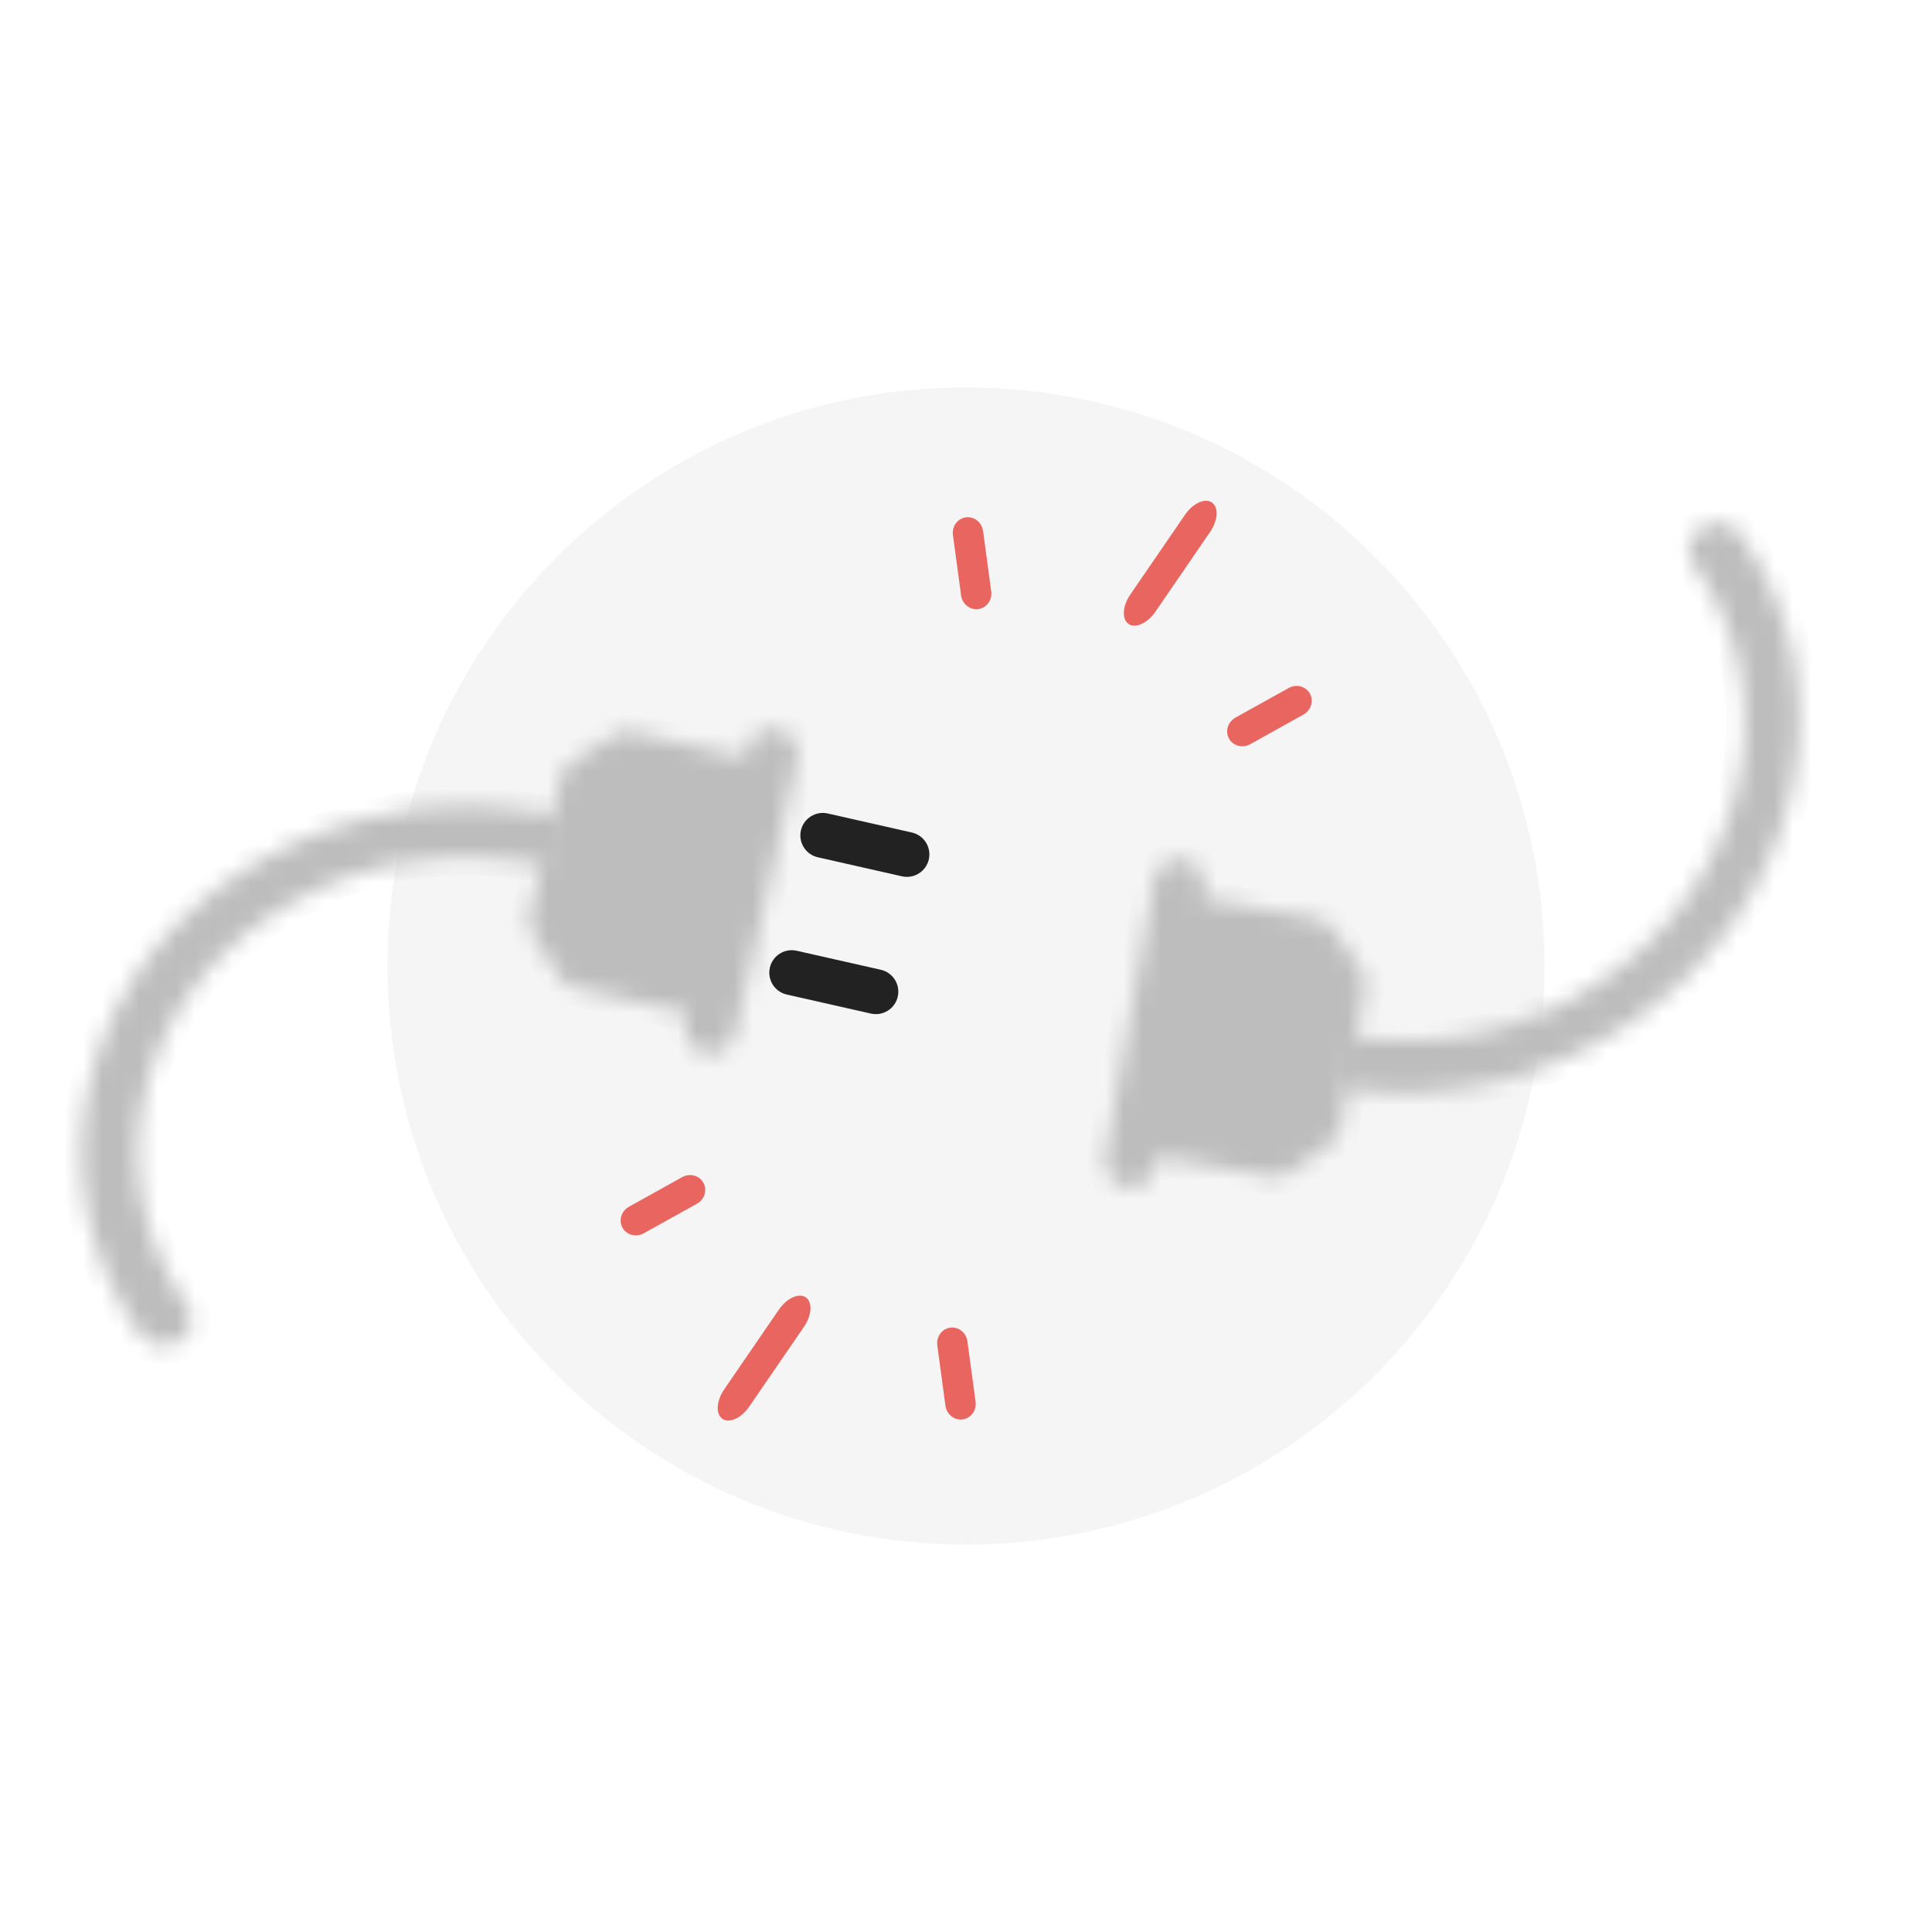 <svg width="104" height="104" viewBox="0 0 104 104" fill="none" xmlns="http://www.w3.org/2000/svg">
<rect width="104" height="104" fill="white"/>
<path d="M83.142 52C83.142 69.2 69.2 83.143 52 83.143C34.8 83.143 20.857 69.2 20.857 52C20.857 34.8 34.8 20.857 52 20.857C69.2 20.857 83.142 34.8 83.142 52Z" fill="#F5F5F5"/>
<mask id="path-2-inside-1" fill="white">
<path d="M41.887 39.257C41.156 39.092 40.429 39.551 40.263 40.282L40.145 40.805L34.08 39.433C33.729 39.353 33.361 39.417 33.056 39.609L30.791 41.039C30.487 41.231 30.271 41.536 30.191 41.887L28.52 49.276C28.44 49.627 28.503 49.995 28.696 50.3L30.125 52.565C30.317 52.869 30.622 53.085 30.974 53.165L37.038 54.537L36.92 55.06C36.754 55.791 37.213 56.518 37.944 56.684C38.676 56.849 39.403 56.391 39.568 55.659L42.912 40.881C43.077 40.15 42.619 39.423 41.887 39.257Z"/>
</mask>
<path d="M41.887 39.257C41.156 39.092 40.429 39.551 40.263 40.282L40.145 40.805L34.08 39.433C33.729 39.353 33.361 39.417 33.056 39.609L30.791 41.039C30.487 41.231 30.271 41.536 30.191 41.887L28.52 49.276C28.44 49.627 28.503 49.995 28.696 50.3L30.125 52.565C30.317 52.869 30.622 53.085 30.974 53.165L37.038 54.537L36.92 55.06C36.754 55.791 37.213 56.518 37.944 56.684C38.676 56.849 39.403 56.391 39.568 55.659L42.912 40.881C43.077 40.15 42.619 39.423 41.887 39.257Z" fill="#BDBDBD" stroke="#BDBDBD" stroke-width="2" mask="url(#path-2-inside-1)"/>
<mask id="path-3-inside-2" fill="white">
<path d="M29.609 43.855C24.25 42.785 18.732 43.655 14.069 46.304C9.408 48.953 6.162 53.065 4.929 57.88C3.696 62.694 4.624 67.638 7.541 71.799C7.763 72.115 8.108 72.32 8.486 72.395C8.863 72.471 9.274 72.417 9.628 72.216C10.336 71.813 10.552 70.974 10.108 70.341C7.62 66.791 6.828 62.575 7.879 58.468C8.931 54.361 11.7 50.855 15.675 48.595C19.652 46.335 24.359 45.594 28.93 46.506C29.745 46.668 30.558 46.207 30.745 45.474C30.933 44.742 30.424 44.017 29.609 43.855Z"/>
</mask>
<path d="M29.609 43.855C24.25 42.785 18.732 43.655 14.069 46.304C9.408 48.953 6.162 53.065 4.929 57.88C3.696 62.694 4.624 67.638 7.541 71.799C7.763 72.115 8.108 72.32 8.486 72.395C8.863 72.471 9.274 72.417 9.628 72.216C10.336 71.813 10.552 70.974 10.108 70.341C7.62 66.791 6.828 62.575 7.879 58.468C8.931 54.361 11.7 50.855 15.675 48.595C19.652 46.335 24.359 45.594 28.93 46.506C29.745 46.668 30.558 46.207 30.745 45.474C30.933 44.742 30.424 44.017 29.609 43.855Z" fill="#BDBDBD" stroke="#BDBDBD" stroke-width="2" mask="url(#path-3-inside-2)"/>
<path d="M47.415 52.203L42.887 51.179C42.236 51.031 41.589 51.44 41.441 52.091C41.294 52.742 41.703 53.389 42.354 53.537L46.881 54.561C47.532 54.708 48.179 54.3 48.327 53.649C48.474 52.998 48.066 52.35 47.415 52.203Z" fill="#222222"/>
<path d="M44.026 46.148L48.553 47.172C49.204 47.32 49.852 46.911 49.999 46.26C50.146 45.609 49.738 44.962 49.087 44.815L44.559 43.79C43.908 43.643 43.261 44.051 43.113 44.702C42.966 45.353 43.374 46 44.026 46.148Z" fill="#222222"/>
<mask id="path-6-inside-3" fill="white">
<path d="M60.613 63.869C61.352 63.999 62.055 63.505 62.185 62.767L62.278 62.239L68.403 63.316C68.757 63.378 69.122 63.297 69.417 63.09L71.611 61.553C71.905 61.346 72.106 61.031 72.168 60.676L73.481 53.215C73.543 52.861 73.462 52.496 73.255 52.201L71.718 50.008C71.511 49.713 71.196 49.512 70.841 49.449L64.717 48.373L64.81 47.844C64.94 47.106 64.447 46.402 63.708 46.272C62.97 46.142 62.266 46.636 62.136 47.374L59.511 62.296C59.381 63.035 59.875 63.739 60.613 63.869Z"/>
</mask>
<path d="M60.613 63.869C61.352 63.999 62.055 63.505 62.185 62.767L62.278 62.239L68.403 63.316C68.757 63.378 69.122 63.297 69.417 63.09L71.611 61.553C71.905 61.346 72.106 61.031 72.168 60.676L73.481 53.215C73.543 52.861 73.462 52.496 73.255 52.201L71.718 50.008C71.511 49.713 71.196 49.512 70.841 49.449L64.717 48.373L64.81 47.844C64.94 47.106 64.447 46.402 63.708 46.272C62.97 46.142 62.266 46.636 62.136 47.374L59.511 62.296C59.381 63.035 59.875 63.739 60.613 63.869Z" fill="#BDBDBD" stroke="#BDBDBD" stroke-width="2" mask="url(#path-6-inside-3)"/>
<mask id="path-7-inside-4" fill="white">
<path d="M72.825 58.621C78.028 59.314 83.347 58.03 87.803 55.005C92.258 51.98 95.315 47.577 96.412 42.607C97.508 37.638 96.513 32.694 93.609 28.69C93.388 28.385 93.051 28.203 92.684 28.154C92.318 28.105 91.922 28.19 91.583 28.42C90.906 28.879 90.715 29.746 91.156 30.355C93.633 33.771 94.483 37.986 93.547 42.225C92.612 46.465 90.004 50.22 86.204 52.8C82.404 55.381 77.867 56.476 73.428 55.885C72.637 55.779 71.861 56.306 71.694 57.062C71.527 57.818 72.034 58.516 72.825 58.621Z"/>
</mask>
<path d="M72.825 58.621C78.028 59.314 83.347 58.03 87.803 55.005C92.258 51.98 95.315 47.577 96.412 42.607C97.508 37.638 96.513 32.694 93.609 28.69C93.388 28.385 93.051 28.203 92.684 28.154C92.318 28.105 91.922 28.19 91.583 28.42C90.906 28.879 90.715 29.746 91.156 30.355C93.633 33.771 94.483 37.986 93.547 42.225C92.612 46.465 90.004 50.22 86.204 52.8C82.404 55.381 77.867 56.476 73.428 55.885C72.637 55.779 71.861 56.306 71.694 57.062C71.527 57.818 72.034 58.516 72.825 58.621Z" fill="#BDBDBD" stroke="#BDBDBD" stroke-width="2" mask="url(#path-7-inside-4)"/>
<path d="M62.194 32.931L65.143 28.631C65.567 28.013 65.609 27.305 65.236 27.049C64.863 26.794 64.217 27.088 63.793 27.706L60.844 32.005C60.42 32.624 60.378 33.333 60.75 33.588C61.123 33.844 61.769 33.549 62.194 32.931Z" fill="#E96560"/>
<path d="M67.301 40.059L70.165 38.465C70.577 38.236 70.732 37.73 70.513 37.336C70.293 36.941 69.781 36.807 69.369 37.036L66.506 38.629C66.094 38.858 65.938 39.364 66.158 39.759C66.377 40.154 66.889 40.288 67.301 40.059Z" fill="#E96560"/>
<path d="M53.358 31.833L52.919 28.585C52.855 28.118 52.442 27.788 51.994 27.849C51.546 27.91 51.234 28.337 51.297 28.804L51.736 32.052C51.8 32.519 52.214 32.849 52.662 32.788C53.109 32.727 53.421 32.3 53.358 31.833Z" fill="#E96560"/>
<path d="M41.931 70.493L38.982 74.793C38.558 75.411 38.516 76.12 38.888 76.375C39.261 76.631 39.907 76.337 40.331 75.719L43.281 71.419C43.705 70.801 43.747 70.092 43.374 69.836C43.002 69.581 42.356 69.875 41.931 70.493Z" fill="#E96560"/>
<path d="M36.721 63.366L33.857 64.959C33.445 65.189 33.289 65.694 33.509 66.089C33.729 66.484 34.241 66.618 34.653 66.389L37.517 64.796C37.928 64.567 38.084 64.061 37.864 63.666C37.645 63.271 37.133 63.136 36.721 63.366Z" fill="#E96560"/>
<path d="M50.455 72.423L50.894 75.671C50.957 76.138 51.371 76.467 51.819 76.407C52.267 76.346 52.579 75.919 52.515 75.452L52.076 72.204C52.013 71.737 51.599 71.408 51.151 71.468C50.703 71.529 50.392 71.956 50.455 72.423Z" fill="#E96560"/>
</svg>
